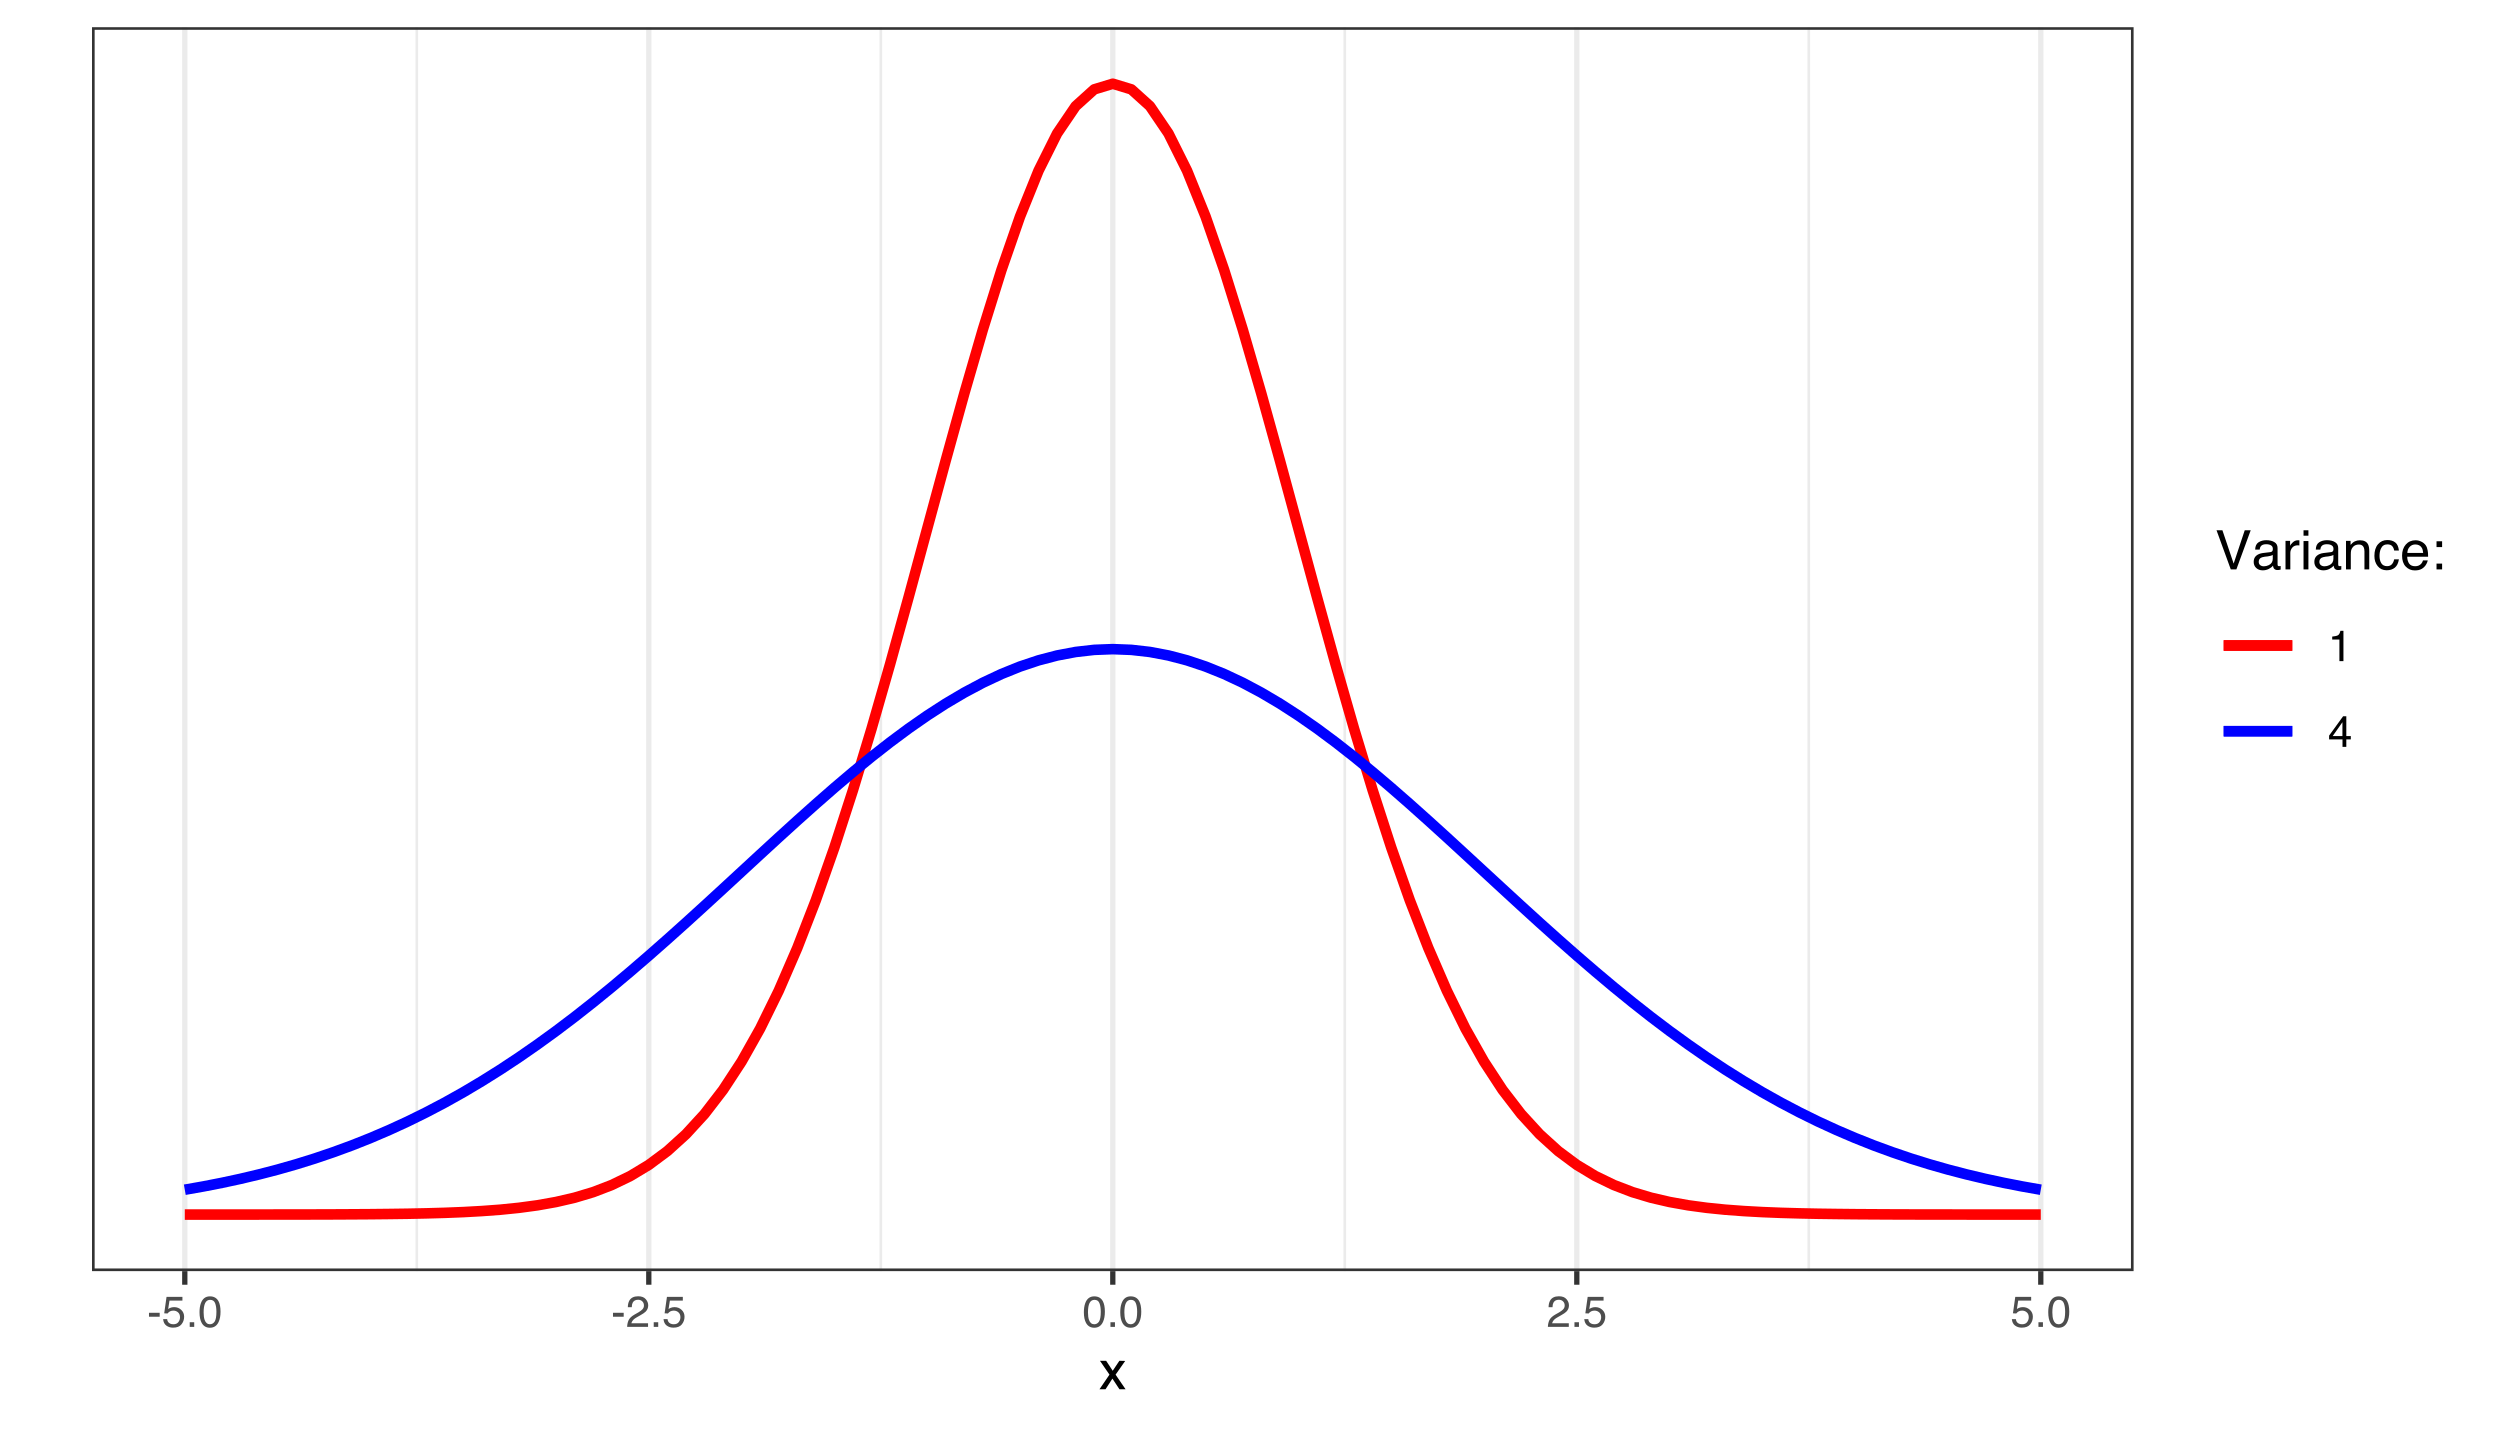 <?xml version="1.0" encoding="UTF-8"?>
<svg xmlns="http://www.w3.org/2000/svg" xmlns:xlink="http://www.w3.org/1999/xlink" width="504pt" height="288pt" viewBox="0 0 504 288" version="1.1">
<defs>
<g>
<symbol overflow="visible" id="glyph0-0">
<path style="stroke:none;" d="M 0.281 0 L 0.281 -6.312 L 5.297 -6.312 L 5.297 0 Z M 4.5 -0.797 L 4.5 -5.516 L 1.078 -5.516 L 1.078 -0.797 Z M 4.5 -0.797 "/>
</symbol>
<symbol overflow="visible" id="glyph0-1">
<path style="stroke:none;" d="M 0.359 -2.844 L 2.516 -2.844 L 2.516 -2.047 L 0.359 -2.047 Z M 0.359 -2.844 "/>
</symbol>
<symbol overflow="visible" id="glyph0-2">
<path style="stroke:none;" d="M 1.094 -1.562 C 1.133 -1.125 1.336 -0.82 1.703 -0.656 C 1.879 -0.57 2.094 -0.531 2.344 -0.531 C 2.801 -0.531 3.141 -0.676 3.359 -0.969 C 3.578 -1.258 3.688 -1.582 3.688 -1.938 C 3.688 -2.363 3.555 -2.691 3.297 -2.922 C 3.035 -3.16 2.719 -3.281 2.344 -3.281 C 2.082 -3.281 1.852 -3.227 1.656 -3.125 C 1.469 -3.02 1.305 -2.879 1.172 -2.703 L 0.5 -2.734 L 0.969 -6.047 L 4.172 -6.047 L 4.172 -5.297 L 1.562 -5.297 L 1.297 -3.594 C 1.43 -3.695 1.566 -3.773 1.703 -3.828 C 1.93 -3.93 2.195 -3.984 2.5 -3.984 C 3.062 -3.984 3.535 -3.801 3.922 -3.438 C 4.316 -3.07 4.516 -2.609 4.516 -2.047 C 4.516 -1.461 4.332 -0.945 3.969 -0.5 C 3.613 -0.062 3.047 0.156 2.266 0.156 C 1.754 0.156 1.305 0.016 0.922 -0.266 C 0.547 -0.547 0.332 -0.977 0.281 -1.562 Z M 1.094 -1.562 "/>
</symbol>
<symbol overflow="visible" id="glyph0-3">
<path style="stroke:none;" d="M 0.75 -0.938 L 1.656 -0.938 L 1.656 0 L 0.75 0 Z M 0.75 -0.938 "/>
</symbol>
<symbol overflow="visible" id="glyph0-4">
<path style="stroke:none;" d="M 2.375 -6.156 C 3.176 -6.156 3.754 -5.828 4.109 -5.172 C 4.379 -4.66 4.516 -3.961 4.516 -3.078 C 4.516 -2.242 4.391 -1.555 4.141 -1.016 C 3.785 -0.223 3.195 0.172 2.375 0.172 C 1.633 0.172 1.082 -0.148 0.719 -0.797 C 0.426 -1.328 0.281 -2.047 0.281 -2.953 C 0.281 -3.648 0.367 -4.25 0.547 -4.75 C 0.879 -5.688 1.488 -6.156 2.375 -6.156 Z M 2.375 -0.531 C 2.77 -0.531 3.086 -0.707 3.328 -1.062 C 3.566 -1.426 3.688 -2.086 3.688 -3.047 C 3.688 -3.754 3.598 -4.332 3.422 -4.781 C 3.254 -5.227 2.922 -5.453 2.422 -5.453 C 1.973 -5.453 1.641 -5.238 1.422 -4.812 C 1.211 -4.383 1.109 -3.754 1.109 -2.922 C 1.109 -2.297 1.176 -1.789 1.312 -1.406 C 1.52 -0.82 1.875 -0.531 2.375 -0.531 Z M 2.375 -0.531 "/>
</symbol>
<symbol overflow="visible" id="glyph0-5">
<path style="stroke:none;" d="M 0.281 0 C 0.301 -0.531 0.406 -0.988 0.594 -1.375 C 0.789 -1.77 1.164 -2.129 1.719 -2.453 L 2.547 -2.922 C 2.91 -3.141 3.164 -3.328 3.312 -3.484 C 3.551 -3.711 3.672 -3.984 3.672 -4.297 C 3.672 -4.648 3.562 -4.93 3.344 -5.141 C 3.133 -5.359 2.848 -5.469 2.484 -5.469 C 1.961 -5.469 1.598 -5.266 1.391 -4.859 C 1.285 -4.648 1.227 -4.352 1.219 -3.969 L 0.422 -3.969 C 0.43 -4.5 0.531 -4.938 0.719 -5.281 C 1.051 -5.875 1.645 -6.172 2.5 -6.172 C 3.195 -6.172 3.707 -5.977 4.031 -5.594 C 4.363 -5.219 4.531 -4.797 4.531 -4.328 C 4.531 -3.836 4.352 -3.414 4 -3.062 C 3.801 -2.863 3.441 -2.617 2.922 -2.328 L 2.344 -2 C 2.062 -1.844 1.836 -1.695 1.672 -1.562 C 1.391 -1.312 1.211 -1.035 1.141 -0.734 L 4.5 -0.734 L 4.5 0 Z M 0.281 0 "/>
</symbol>
<symbol overflow="visible" id="glyph0-6">
<path style="stroke:none;" d="M 0.844 -4.359 L 0.844 -4.953 C 1.395 -5.004 1.781 -5.094 2 -5.219 C 2.227 -5.344 2.395 -5.645 2.5 -6.125 L 3.109 -6.125 L 3.109 0 L 2.297 0 L 2.297 -4.359 Z M 0.844 -4.359 "/>
</symbol>
<symbol overflow="visible" id="glyph0-7">
<path style="stroke:none;" d="M 2.906 -2.172 L 2.906 -4.969 L 0.938 -2.172 Z M 2.922 0 L 2.922 -1.5 L 0.219 -1.5 L 0.219 -2.266 L 3.047 -6.172 L 3.688 -6.172 L 3.688 -2.172 L 4.594 -2.172 L 4.594 -1.5 L 3.688 -1.5 L 3.688 0 Z M 2.922 0 "/>
</symbol>
<symbol overflow="visible" id="glyph1-0">
<path style="stroke:none;" d="M 0.359 0 L 0.359 -7.891 L 6.625 -7.891 L 6.625 0 Z M 5.625 -0.984 L 5.625 -6.906 L 1.344 -6.906 L 1.344 -0.984 Z M 5.625 -0.984 "/>
</symbol>
<symbol overflow="visible" id="glyph1-1">
<path style="stroke:none;" d="M 0.156 -5.75 L 1.406 -5.75 L 2.734 -3.734 L 4.078 -5.75 L 5.25 -5.719 L 3.312 -2.953 L 5.328 0 L 4.094 0 L 2.672 -2.156 L 1.281 0 L 0.062 0 L 2.078 -2.953 Z M 0.156 -5.75 "/>
</symbol>
<symbol overflow="visible" id="glyph1-2">
<path style="stroke:none;" d="M 1.469 -7.891 L 3.734 -1.172 L 5.969 -7.891 L 7.172 -7.891 L 4.281 0 L 3.156 0 L 0.281 -7.891 Z M 1.469 -7.891 "/>
</symbol>
<symbol overflow="visible" id="glyph1-3">
<path style="stroke:none;" d="M 1.453 -1.531 C 1.453 -1.25 1.551 -1.023 1.75 -0.859 C 1.957 -0.703 2.203 -0.625 2.484 -0.625 C 2.816 -0.625 3.145 -0.703 3.469 -0.859 C 4.008 -1.117 4.281 -1.551 4.281 -2.156 L 4.281 -2.922 C 4.156 -2.848 4 -2.785 3.812 -2.734 C 3.633 -2.691 3.453 -2.656 3.266 -2.625 L 2.688 -2.562 C 2.332 -2.508 2.066 -2.438 1.891 -2.344 C 1.598 -2.164 1.453 -1.895 1.453 -1.531 Z M 3.797 -3.484 C 4.016 -3.516 4.16 -3.609 4.234 -3.766 C 4.273 -3.848 4.297 -3.973 4.297 -4.141 C 4.297 -4.461 4.176 -4.695 3.938 -4.844 C 3.707 -5 3.375 -5.078 2.938 -5.078 C 2.438 -5.078 2.082 -4.941 1.875 -4.672 C 1.75 -4.516 1.672 -4.289 1.641 -4 L 0.734 -4 C 0.754 -4.707 0.984 -5.195 1.422 -5.469 C 1.867 -5.75 2.383 -5.891 2.969 -5.891 C 3.645 -5.891 4.191 -5.758 4.609 -5.5 C 5.035 -5.25 5.25 -4.848 5.25 -4.297 L 5.25 -0.984 C 5.25 -0.891 5.266 -0.812 5.297 -0.75 C 5.336 -0.688 5.426 -0.656 5.562 -0.656 C 5.602 -0.656 5.648 -0.656 5.703 -0.656 C 5.766 -0.664 5.82 -0.676 5.875 -0.688 L 5.875 0.031 C 5.727 0.07 5.613 0.098 5.531 0.109 C 5.457 0.117 5.352 0.125 5.219 0.125 C 4.883 0.125 4.641 0.004 4.484 -0.234 C 4.41 -0.359 4.359 -0.535 4.328 -0.766 C 4.129 -0.504 3.844 -0.281 3.469 -0.094 C 3.102 0.094 2.695 0.188 2.25 0.188 C 1.719 0.188 1.281 0.023 0.938 -0.297 C 0.602 -0.617 0.438 -1.023 0.438 -1.516 C 0.438 -2.047 0.602 -2.457 0.938 -2.75 C 1.27 -3.039 1.707 -3.223 2.25 -3.297 Z M 2.984 -5.891 Z M 2.984 -5.891 "/>
</symbol>
<symbol overflow="visible" id="glyph1-4">
<path style="stroke:none;" d="M 0.734 -5.75 L 1.656 -5.75 L 1.656 -4.766 C 1.727 -4.953 1.91 -5.18 2.203 -5.453 C 2.492 -5.734 2.832 -5.875 3.219 -5.875 C 3.238 -5.875 3.27 -5.875 3.312 -5.875 C 3.352 -5.875 3.426 -5.867 3.531 -5.859 L 3.531 -4.828 C 3.477 -4.836 3.426 -4.844 3.375 -4.844 C 3.32 -4.852 3.27 -4.859 3.219 -4.859 C 2.727 -4.859 2.352 -4.703 2.094 -4.391 C 1.832 -4.078 1.703 -3.719 1.703 -3.312 L 1.703 0 L 0.734 0 Z M 0.734 -5.75 "/>
</symbol>
<symbol overflow="visible" id="glyph1-5">
<path style="stroke:none;" d="M 0.703 -5.719 L 1.688 -5.719 L 1.688 0 L 0.703 0 Z M 0.703 -7.891 L 1.688 -7.891 L 1.688 -6.797 L 0.703 -6.797 Z M 0.703 -7.891 "/>
</symbol>
<symbol overflow="visible" id="glyph1-6">
<path style="stroke:none;" d="M 0.703 -5.75 L 1.625 -5.75 L 1.625 -4.938 C 1.895 -5.27 2.18 -5.508 2.484 -5.656 C 2.797 -5.801 3.133 -5.875 3.5 -5.875 C 4.32 -5.875 4.875 -5.594 5.156 -5.031 C 5.312 -4.719 5.391 -4.27 5.391 -3.688 L 5.391 0 L 4.422 0 L 4.422 -3.625 C 4.422 -3.977 4.367 -4.258 4.266 -4.469 C 4.086 -4.832 3.773 -5.016 3.328 -5.016 C 3.098 -5.016 2.91 -4.988 2.766 -4.938 C 2.492 -4.863 2.258 -4.707 2.062 -4.469 C 1.906 -4.281 1.801 -4.082 1.75 -3.875 C 1.695 -3.676 1.672 -3.391 1.672 -3.016 L 1.672 0 L 0.703 0 Z M 2.984 -5.891 Z M 2.984 -5.891 "/>
</symbol>
<symbol overflow="visible" id="glyph1-7">
<path style="stroke:none;" d="M 2.922 -5.922 C 3.578 -5.922 4.109 -5.758 4.516 -5.438 C 4.922 -5.125 5.164 -4.582 5.25 -3.812 L 4.297 -3.812 C 4.242 -4.164 4.113 -4.457 3.906 -4.688 C 3.707 -4.926 3.379 -5.047 2.922 -5.047 C 2.305 -5.047 1.867 -4.75 1.609 -4.156 C 1.43 -3.758 1.344 -3.273 1.344 -2.703 C 1.344 -2.129 1.461 -1.645 1.703 -1.25 C 1.953 -0.852 2.336 -0.656 2.859 -0.656 C 3.266 -0.656 3.582 -0.773 3.812 -1.016 C 4.051 -1.266 4.211 -1.602 4.297 -2.031 L 5.25 -2.031 C 5.133 -1.27 4.863 -0.711 4.438 -0.359 C 4.008 -0.004 3.457 0.172 2.781 0.172 C 2.031 0.172 1.43 -0.102 0.984 -0.656 C 0.535 -1.207 0.312 -1.895 0.312 -2.719 C 0.312 -3.727 0.555 -4.516 1.047 -5.078 C 1.535 -5.641 2.16 -5.922 2.922 -5.922 Z M 2.781 -5.891 Z M 2.781 -5.891 "/>
</symbol>
<symbol overflow="visible" id="glyph1-8">
<path style="stroke:none;" d="M 3.109 -5.875 C 3.516 -5.875 3.906 -5.781 4.281 -5.594 C 4.664 -5.406 4.961 -5.156 5.172 -4.844 C 5.359 -4.562 5.484 -4.223 5.547 -3.828 C 5.609 -3.566 5.641 -3.145 5.641 -2.562 L 1.422 -2.562 C 1.441 -1.977 1.578 -1.508 1.828 -1.156 C 2.086 -0.812 2.488 -0.641 3.031 -0.641 C 3.539 -0.641 3.945 -0.805 4.25 -1.141 C 4.414 -1.328 4.535 -1.551 4.609 -1.812 L 5.562 -1.812 C 5.531 -1.594 5.441 -1.352 5.297 -1.094 C 5.16 -0.832 5.004 -0.625 4.828 -0.469 C 4.535 -0.176 4.176 0.02 3.75 0.125 C 3.508 0.176 3.242 0.203 2.953 0.203 C 2.234 0.203 1.625 -0.055 1.125 -0.578 C 0.633 -1.098 0.391 -1.828 0.391 -2.766 C 0.391 -3.691 0.641 -4.441 1.141 -5.016 C 1.641 -5.586 2.297 -5.875 3.109 -5.875 Z M 4.641 -3.328 C 4.609 -3.754 4.52 -4.094 4.375 -4.344 C 4.102 -4.801 3.66 -5.031 3.047 -5.031 C 2.598 -5.031 2.223 -4.867 1.922 -4.547 C 1.629 -4.234 1.473 -3.828 1.453 -3.328 Z M 3.016 -5.891 Z M 3.016 -5.891 "/>
</symbol>
<symbol overflow="visible" id="glyph1-9">
<path style="stroke:none;" d="M 1.219 -5.672 L 2.344 -5.672 L 2.344 -4.5 L 1.219 -4.5 Z M 1.219 -1.172 L 2.344 -1.172 L 2.344 0 L 1.219 0 Z M 1.219 -1.172 "/>
</symbol>
</g>
<clipPath id="clip1">
  <path d="M 18.547 5.48 L 430.133 5.48 L 430.133 256.258 L 18.547 256.258 Z M 18.547 5.48 "/>
</clipPath>
<clipPath id="clip2">
  <path d="M 83 5.48 L 85 5.48 L 85 256.258 L 83 256.258 Z M 83 5.48 "/>
</clipPath>
<clipPath id="clip3">
  <path d="M 177 5.48 L 178 5.48 L 178 256.258 L 177 256.258 Z M 177 5.48 "/>
</clipPath>
<clipPath id="clip4">
  <path d="M 270 5.48 L 272 5.48 L 272 256.258 L 270 256.258 Z M 270 5.48 "/>
</clipPath>
<clipPath id="clip5">
  <path d="M 364 5.48 L 365 5.48 L 365 256.258 L 364 256.258 Z M 364 5.48 "/>
</clipPath>
<clipPath id="clip6">
  <path d="M 36 5.48 L 38 5.48 L 38 256.258 L 36 256.258 Z M 36 5.48 "/>
</clipPath>
<clipPath id="clip7">
  <path d="M 130 5.48 L 132 5.48 L 132 256.258 L 130 256.258 Z M 130 5.48 "/>
</clipPath>
<clipPath id="clip8">
  <path d="M 223 5.48 L 225 5.48 L 225 256.258 L 223 256.258 Z M 223 5.48 "/>
</clipPath>
<clipPath id="clip9">
  <path d="M 317 5.48 L 319 5.48 L 319 256.258 L 317 256.258 Z M 317 5.48 "/>
</clipPath>
<clipPath id="clip10">
  <path d="M 410 5.48 L 412 5.48 L 412 256.258 L 410 256.258 Z M 410 5.48 "/>
</clipPath>
<clipPath id="clip11">
  <path d="M 18.547 5.48 L 430.133 5.48 L 430.133 256.258 L 18.547 256.258 Z M 18.547 5.48 "/>
</clipPath>
</defs>
<g id="surface49">
<rect x="0" y="0" width="504" height="288" style="fill:rgb(100%,100%,100%);fill-opacity:1;stroke:none;"/>
<rect x="0" y="0" width="504" height="288" style="fill:rgb(100%,100%,100%);fill-opacity:1;stroke:none;"/>
<path style="fill:none;stroke-width:1.067;stroke-linecap:round;stroke-linejoin:round;stroke:rgb(100%,100%,100%);stroke-opacity:1;stroke-miterlimit:10;" d="M 0 288 L 504 288 L 504 0 L 0 0 Z M 0 288 "/>
<g clip-path="url(#clip1)" clip-rule="nonzero">
<path style=" stroke:none;fill-rule:nonzero;fill:rgb(100%,100%,100%);fill-opacity:1;" d="M 18.547 256.254 L 430.133 256.254 L 430.133 5.477 L 18.547 5.477 Z M 18.547 256.254 "/>
</g>
<g clip-path="url(#clip2)" clip-rule="nonzero">
<path style="fill:none;stroke-width:0.533;stroke-linecap:butt;stroke-linejoin:round;stroke:rgb(92.157%,92.157%,92.157%);stroke-opacity:1;stroke-miterlimit:10;" d="M 84.027 256.254 L 84.027 5.48 "/>
</g>
<g clip-path="url(#clip3)" clip-rule="nonzero">
<path style="fill:none;stroke-width:0.533;stroke-linecap:butt;stroke-linejoin:round;stroke:rgb(92.157%,92.157%,92.157%);stroke-opacity:1;stroke-miterlimit:10;" d="M 177.57 256.254 L 177.57 5.48 "/>
</g>
<g clip-path="url(#clip4)" clip-rule="nonzero">
<path style="fill:none;stroke-width:0.533;stroke-linecap:butt;stroke-linejoin:round;stroke:rgb(92.157%,92.157%,92.157%);stroke-opacity:1;stroke-miterlimit:10;" d="M 271.109 256.254 L 271.109 5.48 "/>
</g>
<g clip-path="url(#clip5)" clip-rule="nonzero">
<path style="fill:none;stroke-width:0.533;stroke-linecap:butt;stroke-linejoin:round;stroke:rgb(92.157%,92.157%,92.157%);stroke-opacity:1;stroke-miterlimit:10;" d="M 364.652 256.254 L 364.652 5.48 "/>
</g>
<g clip-path="url(#clip6)" clip-rule="nonzero">
<path style="fill:none;stroke-width:1.067;stroke-linecap:butt;stroke-linejoin:round;stroke:rgb(92.157%,92.157%,92.157%);stroke-opacity:1;stroke-miterlimit:10;" d="M 37.254 256.254 L 37.254 5.48 "/>
</g>
<g clip-path="url(#clip7)" clip-rule="nonzero">
<path style="fill:none;stroke-width:1.067;stroke-linecap:butt;stroke-linejoin:round;stroke:rgb(92.157%,92.157%,92.157%);stroke-opacity:1;stroke-miterlimit:10;" d="M 130.797 256.254 L 130.797 5.48 "/>
</g>
<g clip-path="url(#clip8)" clip-rule="nonzero">
<path style="fill:none;stroke-width:1.067;stroke-linecap:butt;stroke-linejoin:round;stroke:rgb(92.157%,92.157%,92.157%);stroke-opacity:1;stroke-miterlimit:10;" d="M 224.34 256.254 L 224.34 5.48 "/>
</g>
<g clip-path="url(#clip9)" clip-rule="nonzero">
<path style="fill:none;stroke-width:1.067;stroke-linecap:butt;stroke-linejoin:round;stroke:rgb(92.157%,92.157%,92.157%);stroke-opacity:1;stroke-miterlimit:10;" d="M 317.883 256.254 L 317.883 5.48 "/>
</g>
<g clip-path="url(#clip10)" clip-rule="nonzero">
<path style="fill:none;stroke-width:1.067;stroke-linecap:butt;stroke-linejoin:round;stroke:rgb(92.157%,92.157%,92.157%);stroke-opacity:1;stroke-miterlimit:10;" d="M 411.422 256.254 L 411.422 5.48 "/>
</g>
<path style="fill:none;stroke-width:2.134;stroke-linecap:butt;stroke-linejoin:round;stroke:rgb(100%,0%,0%);stroke-opacity:1;stroke-miterlimit:10;" d="M 37.254 244.855 L 48.48 244.855 L 59.707 244.844 L 63.449 244.836 L 67.188 244.824 L 70.93 244.805 L 74.672 244.781 L 78.414 244.742 L 82.156 244.691 L 85.898 244.613 L 89.641 244.508 L 93.383 244.359 L 97.121 244.152 L 100.863 243.875 L 104.605 243.496 L 108.348 242.992 L 112.09 242.324 L 115.832 241.457 L 119.574 240.336 L 123.312 238.902 L 127.055 237.094 L 130.797 234.84 L 134.539 232.059 L 138.281 228.668 L 142.023 224.586 L 145.766 219.723 L 149.508 214.004 L 153.246 207.359 L 156.988 199.742 L 160.73 191.113 L 164.473 181.473 L 168.215 170.844 L 171.957 159.293 L 175.699 146.926 L 179.441 133.887 L 183.18 120.363 L 190.664 92.801 L 194.406 79.312 L 198.148 66.418 L 201.891 54.434 L 205.633 43.668 L 209.371 34.406 L 213.113 26.91 L 216.855 21.395 L 220.598 18.016 L 224.34 16.879 L 228.082 18.016 L 231.824 21.395 L 235.566 26.91 L 239.305 34.406 L 243.047 43.668 L 246.789 54.434 L 250.531 66.418 L 254.273 79.312 L 258.016 92.801 L 265.5 120.363 L 269.238 133.887 L 272.98 146.926 L 276.723 159.293 L 280.465 170.844 L 284.207 181.473 L 287.949 191.113 L 291.691 199.742 L 295.43 207.359 L 299.172 214.004 L 302.914 219.723 L 306.656 224.586 L 310.398 228.668 L 314.141 232.059 L 317.883 234.84 L 321.625 237.094 L 325.363 238.902 L 329.105 240.336 L 332.848 241.457 L 336.59 242.324 L 340.332 242.992 L 344.074 243.496 L 347.816 243.875 L 351.559 244.152 L 355.297 244.359 L 359.039 244.508 L 362.781 244.613 L 366.523 244.691 L 370.266 244.742 L 374.008 244.781 L 377.75 244.805 L 381.488 244.824 L 385.23 244.836 L 388.973 244.844 L 400.199 244.855 L 411.422 244.855 "/>
<path style="fill:none;stroke-width:2.134;stroke-linecap:butt;stroke-linejoin:round;stroke:rgb(0%,0%,100%);stroke-opacity:1;stroke-miterlimit:10;" d="M 37.254 239.848 L 40.996 239.188 L 44.738 238.457 L 48.48 237.652 L 52.223 236.762 L 55.965 235.789 L 59.707 234.723 L 63.449 233.559 L 67.188 232.289 L 70.93 230.918 L 74.672 229.43 L 78.414 227.828 L 82.156 226.109 L 85.898 224.266 L 89.641 222.301 L 93.383 220.207 L 97.121 217.984 L 100.863 215.637 L 104.605 213.164 L 108.348 210.566 L 112.09 207.852 L 115.832 205.02 L 119.574 202.074 L 123.312 199.031 L 127.055 195.891 L 130.797 192.668 L 134.539 189.371 L 138.281 186.016 L 142.023 182.609 L 145.766 179.172 L 149.508 175.719 L 153.246 172.266 L 156.988 168.828 L 160.73 165.43 L 164.473 162.086 L 168.215 158.812 L 171.957 155.637 L 175.699 152.574 L 179.441 149.645 L 183.18 146.867 L 186.922 144.262 L 190.664 141.844 L 194.406 139.633 L 198.148 137.641 L 201.891 135.883 L 205.633 134.375 L 209.371 133.125 L 213.113 132.145 L 216.855 131.438 L 220.598 131.012 L 224.34 130.867 L 228.082 131.012 L 231.824 131.438 L 235.566 132.145 L 239.305 133.125 L 243.047 134.375 L 246.789 135.883 L 250.531 137.641 L 254.273 139.633 L 258.016 141.844 L 261.758 144.262 L 265.5 146.867 L 269.238 149.645 L 272.98 152.574 L 276.723 155.637 L 280.465 158.812 L 284.207 162.086 L 287.949 165.43 L 291.691 168.828 L 295.43 172.266 L 302.914 179.172 L 306.656 182.609 L 310.398 186.016 L 314.141 189.371 L 317.883 192.668 L 321.625 195.891 L 325.363 199.031 L 329.105 202.074 L 332.848 205.02 L 336.59 207.852 L 340.332 210.566 L 344.074 213.164 L 347.816 215.637 L 351.559 217.984 L 355.297 220.207 L 359.039 222.301 L 362.781 224.266 L 366.523 226.109 L 370.266 227.828 L 374.008 229.43 L 377.75 230.918 L 381.488 232.289 L 385.23 233.559 L 388.973 234.723 L 392.715 235.789 L 396.457 236.762 L 400.199 237.652 L 403.941 238.457 L 407.684 239.188 L 411.422 239.848 "/>
<g clip-path="url(#clip11)" clip-rule="nonzero">
<path style="fill:none;stroke-width:1.067;stroke-linecap:round;stroke-linejoin:round;stroke:rgb(20%,20%,20%);stroke-opacity:1;stroke-miterlimit:10;" d="M 18.547 256.254 L 430.133 256.254 L 430.133 5.477 L 18.547 5.477 Z M 18.547 256.254 "/>
</g>
<path style="fill:none;stroke-width:1.067;stroke-linecap:butt;stroke-linejoin:round;stroke:rgb(20%,20%,20%);stroke-opacity:1;stroke-miterlimit:10;" d="M 37.254 258.996 L 37.254 256.254 "/>
<path style="fill:none;stroke-width:1.067;stroke-linecap:butt;stroke-linejoin:round;stroke:rgb(20%,20%,20%);stroke-opacity:1;stroke-miterlimit:10;" d="M 130.797 258.996 L 130.797 256.254 "/>
<path style="fill:none;stroke-width:1.067;stroke-linecap:butt;stroke-linejoin:round;stroke:rgb(20%,20%,20%);stroke-opacity:1;stroke-miterlimit:10;" d="M 224.34 258.996 L 224.34 256.254 "/>
<path style="fill:none;stroke-width:1.067;stroke-linecap:butt;stroke-linejoin:round;stroke:rgb(20%,20%,20%);stroke-opacity:1;stroke-miterlimit:10;" d="M 317.883 258.996 L 317.883 256.254 "/>
<path style="fill:none;stroke-width:1.067;stroke-linecap:butt;stroke-linejoin:round;stroke:rgb(20%,20%,20%);stroke-opacity:1;stroke-miterlimit:10;" d="M 411.422 258.996 L 411.422 256.254 "/>
<g style="fill:rgb(30.196%,30.196%,30.196%);fill-opacity:1;">
  <use xlink:href="#glyph0-1" x="29.676" y="267.5"/>
  <use xlink:href="#glyph0-2" x="32.605" y="267.5"/>
  <use xlink:href="#glyph0-3" x="37.498" y="267.5"/>
  <use xlink:href="#glyph0-4" x="39.942" y="267.5"/>
</g>
<g style="fill:rgb(30.196%,30.196%,30.196%);fill-opacity:1;">
  <use xlink:href="#glyph0-1" x="123.219" y="267.5"/>
  <use xlink:href="#glyph0-5" x="126.148" y="267.5"/>
  <use xlink:href="#glyph0-3" x="131.041" y="267.5"/>
  <use xlink:href="#glyph0-2" x="133.485" y="267.5"/>
</g>
<g style="fill:rgb(30.196%,30.196%,30.196%);fill-opacity:1;">
  <use xlink:href="#glyph0-4" x="218.227" y="267.5"/>
  <use xlink:href="#glyph0-3" x="223.119" y="267.5"/>
  <use xlink:href="#glyph0-4" x="225.563" y="267.5"/>
</g>
<g style="fill:rgb(30.196%,30.196%,30.196%);fill-opacity:1;">
  <use xlink:href="#glyph0-5" x="311.77" y="267.5"/>
  <use xlink:href="#glyph0-3" x="316.662" y="267.5"/>
  <use xlink:href="#glyph0-2" x="319.106" y="267.5"/>
</g>
<g style="fill:rgb(30.196%,30.196%,30.196%);fill-opacity:1;">
  <use xlink:href="#glyph0-2" x="405.309" y="267.5"/>
  <use xlink:href="#glyph0-3" x="410.201" y="267.5"/>
  <use xlink:href="#glyph0-4" x="412.645" y="267.5"/>
</g>
<g style="fill:rgb(0%,0%,0%);fill-opacity:1;">
  <use xlink:href="#glyph1-1" x="221.59" y="280.082"/>
</g>
<path style=" stroke:none;fill-rule:nonzero;fill:rgb(100%,100%,100%);fill-opacity:1;" d="M 441.09 161.531 L 498.52 161.531 L 498.52 100.203 L 441.09 100.203 Z M 441.09 161.531 "/>
<g style="fill:rgb(0%,0%,0%);fill-opacity:1;">
  <use xlink:href="#glyph1-2" x="446.57" y="114.793"/>
  <use xlink:href="#glyph1-3" x="453.907" y="114.793"/>
  <use xlink:href="#glyph1-4" x="460.025" y="114.793"/>
  <use xlink:href="#glyph1-5" x="463.688" y="114.793"/>
  <use xlink:href="#glyph1-3" x="466.132" y="114.793"/>
  <use xlink:href="#glyph1-6" x="472.25" y="114.793"/>
  <use xlink:href="#glyph1-7" x="478.367" y="114.793"/>
  <use xlink:href="#glyph1-8" x="483.867" y="114.793"/>
  <use xlink:href="#glyph1-9" x="489.985" y="114.793"/>
</g>
<path style=" stroke:none;fill-rule:nonzero;fill:rgb(100%,100%,100%);fill-opacity:1;" d="M 446.57 138.77 L 463.852 138.77 L 463.852 121.488 L 446.57 121.488 Z M 446.57 138.77 "/>
<path style="fill:none;stroke-width:2.134;stroke-linecap:butt;stroke-linejoin:round;stroke:rgb(100%,0%,0%);stroke-opacity:1;stroke-miterlimit:10;" d="M 448.297 130.133 L 462.121 130.133 "/>
<path style="fill:none;stroke-width:2.134;stroke-linecap:butt;stroke-linejoin:round;stroke:rgb(100%,0%,0%);stroke-opacity:1;stroke-miterlimit:10;" d="M 448.297 130.133 L 462.121 130.133 "/>
<path style=" stroke:none;fill-rule:nonzero;fill:rgb(100%,100%,100%);fill-opacity:1;" d="M 446.57 156.051 L 463.852 156.051 L 463.852 138.77 L 446.57 138.77 Z M 446.57 156.051 "/>
<path style="fill:none;stroke-width:2.134;stroke-linecap:butt;stroke-linejoin:round;stroke:rgb(0%,0%,100%);stroke-opacity:1;stroke-miterlimit:10;" d="M 448.297 147.41 L 462.121 147.41 "/>
<path style="fill:none;stroke-width:2.134;stroke-linecap:butt;stroke-linejoin:round;stroke:rgb(0%,0%,100%);stroke-opacity:1;stroke-miterlimit:10;" d="M 448.297 147.41 L 462.121 147.41 "/>
<g style="fill:rgb(0%,0%,0%);fill-opacity:1;">
  <use xlink:href="#glyph0-6" x="469.328" y="133.289"/>
</g>
<g style="fill:rgb(0%,0%,0%);fill-opacity:1;">
  <use xlink:href="#glyph0-7" x="469.328" y="150.566"/>
</g>
</g>
</svg>
